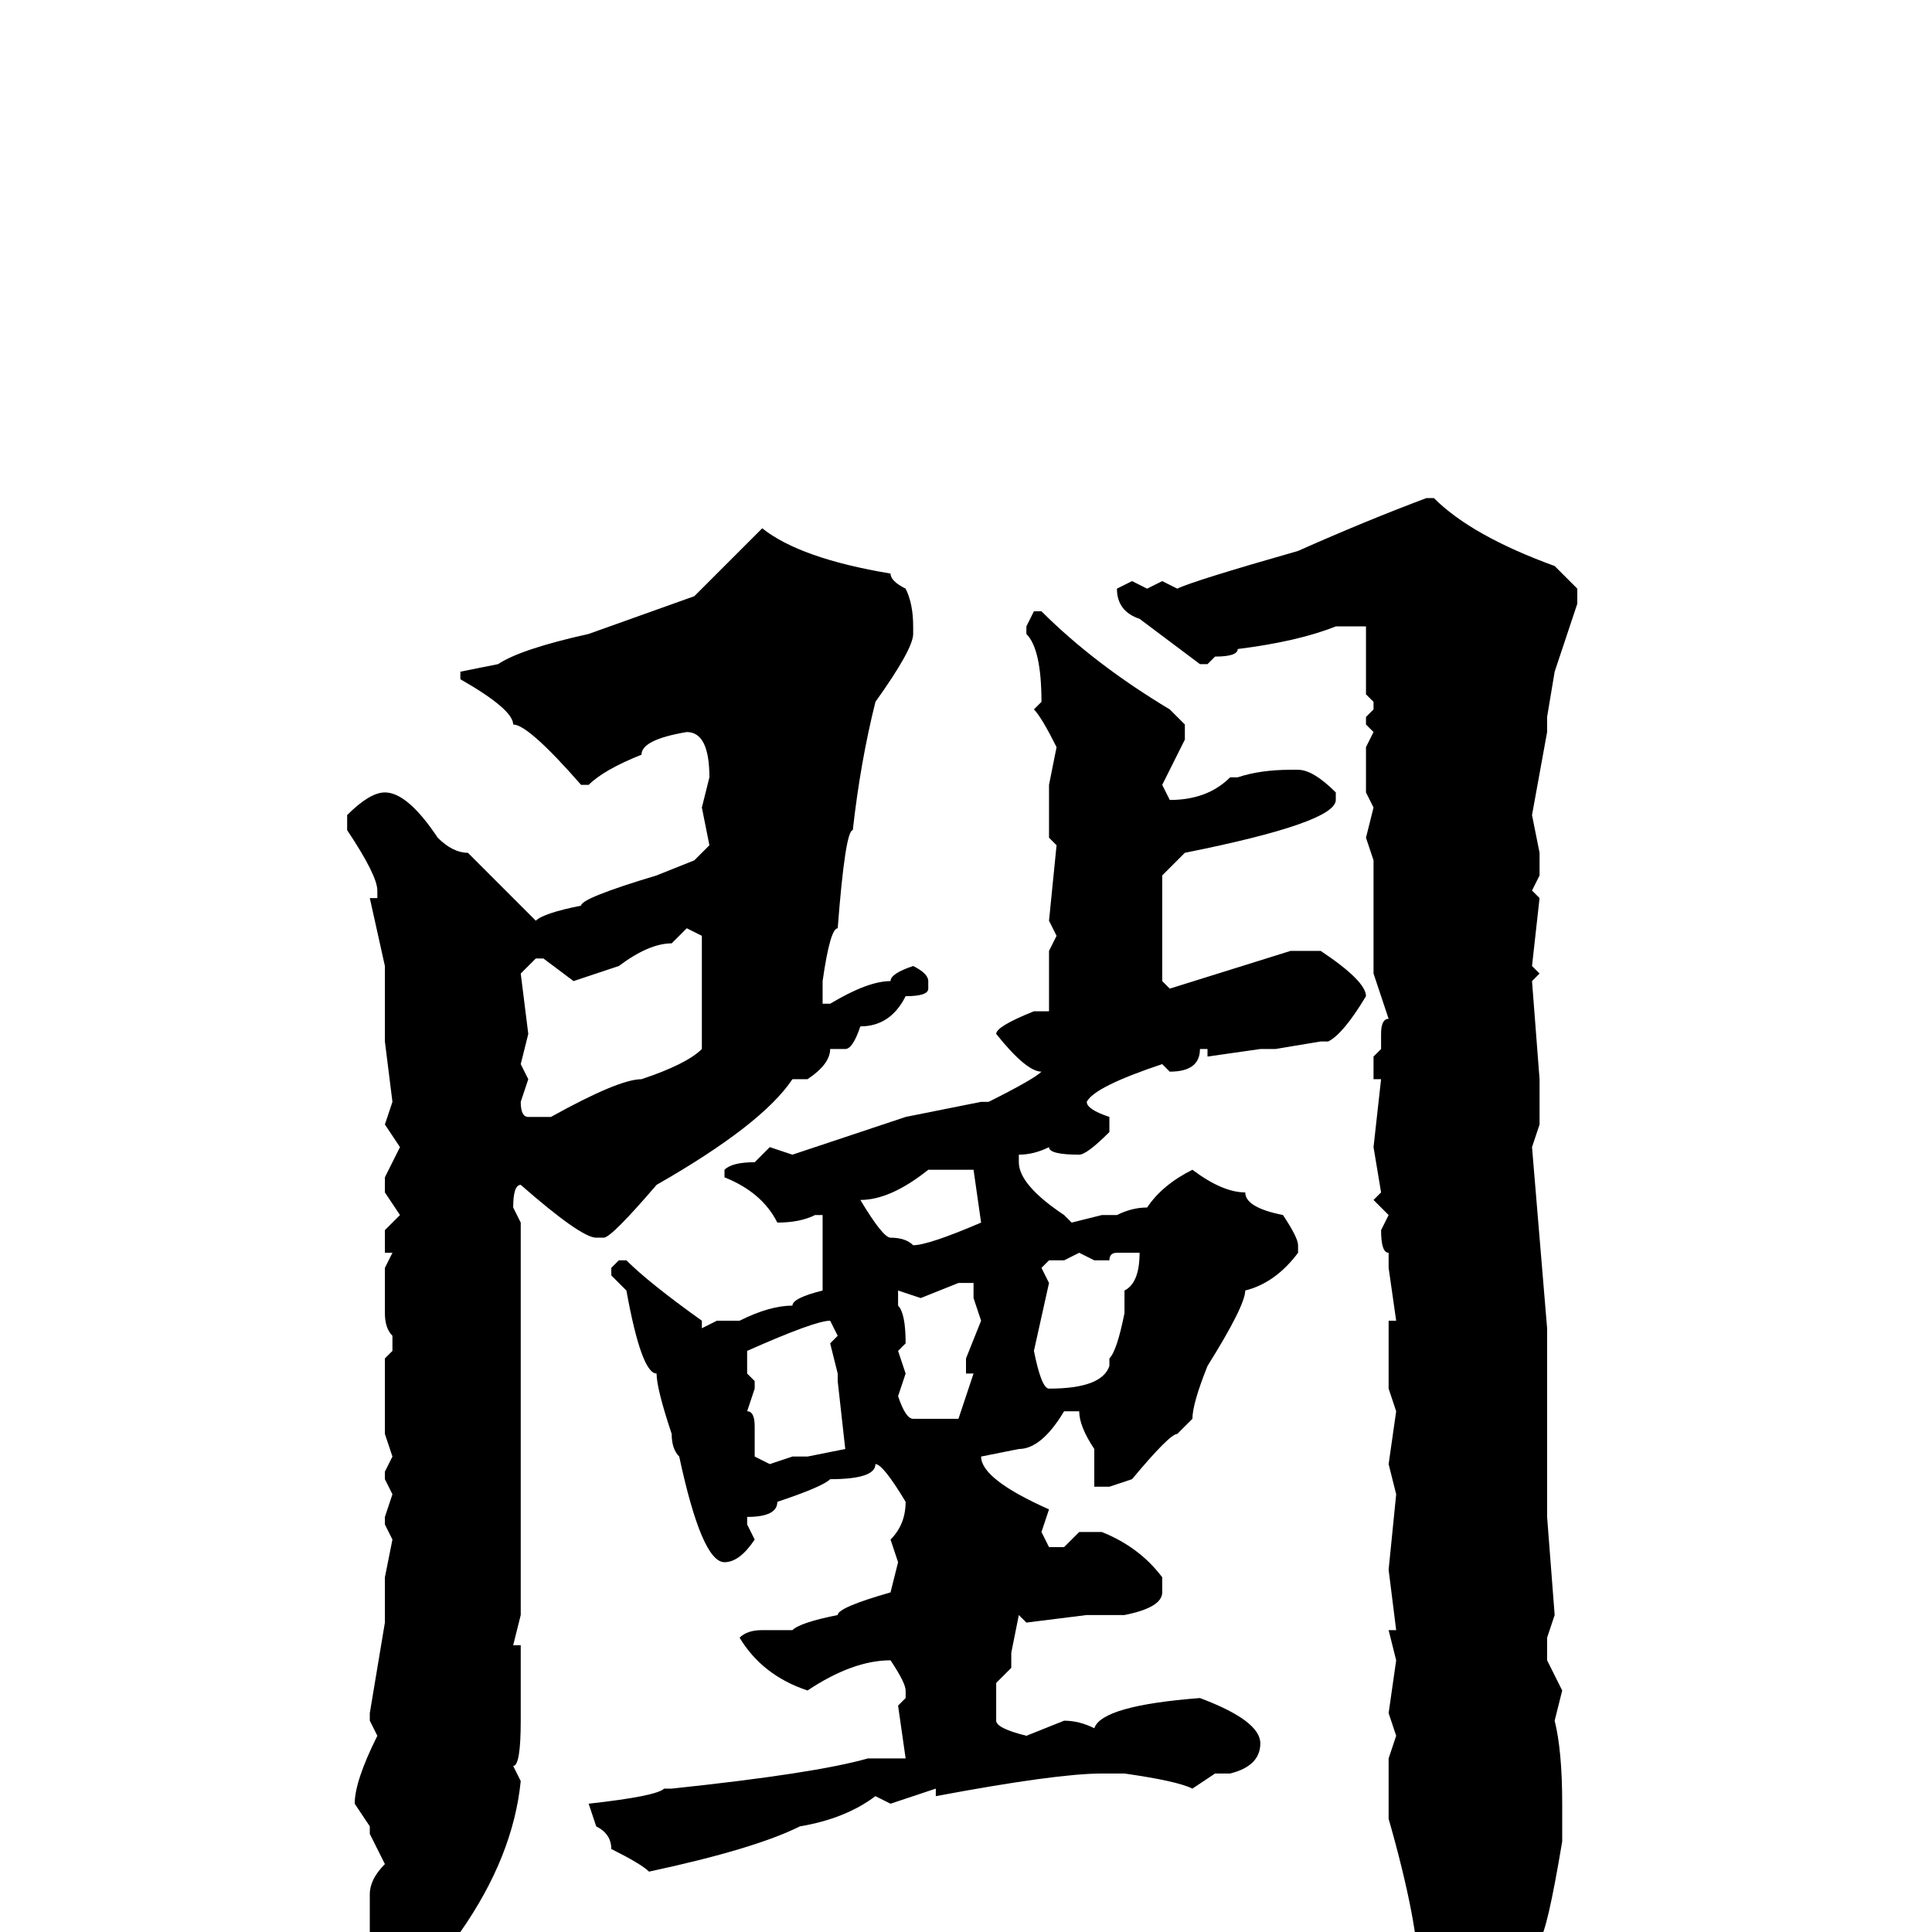 <svg xmlns="http://www.w3.org/2000/svg" viewBox="0 -256 256 256">
	<path fill="#000000" d="M189 -190H190Q195 -185 206 -181L209 -178V-176L206 -167L205 -161V-159L203 -148L204 -143V-140L203 -138L204 -137L203 -128L204 -127L203 -126L204 -113V-107L203 -104L205 -80V-77V-73V-68V-67V-64V-58V-55L206 -42L205 -39V-36L207 -32L206 -28Q207 -24 207 -17V-12Q205 0 204 1L195 13L193 14Q190 13 188 9V6Q188 -1 184 -15V-23L185 -26L184 -29L185 -36L184 -40H185L184 -48L185 -58L184 -62L185 -69L184 -72V-76V-81H185L184 -88V-90Q183 -90 183 -93L184 -95L182 -97L183 -98L182 -104L183 -113H182V-116L183 -117V-119Q183 -121 184 -121L182 -127V-132V-134V-136V-138V-140V-142L181 -145L182 -149L181 -151V-154V-157L182 -159L181 -160V-161L182 -162V-163L181 -164V-167V-171V-173H180H177Q172 -171 164 -170Q164 -169 161 -169L160 -168H159L151 -174Q148 -175 148 -178L150 -179L152 -178L154 -179L156 -178Q158 -179 172 -183Q181 -187 189 -190ZM101 -186Q106 -182 118 -180Q118 -179 120 -178Q121 -176 121 -173V-172Q121 -170 116 -163Q114 -155 113 -146Q112 -146 111 -133Q110 -133 109 -126V-124V-123H110Q115 -126 118 -126Q118 -127 121 -128Q123 -127 123 -126V-125Q123 -124 120 -124Q118 -120 114 -120Q113 -117 112 -117H110Q110 -115 107 -113H105Q101 -107 87 -99Q81 -92 80 -92H79Q77 -92 69 -99Q68 -99 68 -96L69 -94V-76V-72V-54V-51V-49V-43V-42L68 -38H69V-37V-28Q69 -22 68 -22L69 -20Q68 -10 61 0Q57 6 51 6Q49 6 49 0V-5Q49 -7 51 -9L49 -13V-14L47 -17Q47 -20 50 -26L49 -28V-29L51 -41V-47L52 -52L51 -54V-55L52 -58L51 -60V-61L52 -63L51 -66V-69V-76L52 -77V-79Q51 -80 51 -82V-86V-88L52 -90H51V-93L53 -95L51 -98V-100L53 -104L51 -107L52 -110L51 -118V-122V-127V-128L49 -137H50V-138Q50 -140 46 -146V-148Q49 -151 51 -151Q54 -151 58 -145Q60 -143 62 -143L71 -134Q72 -135 77 -136Q77 -137 87 -140L92 -142L94 -144L93 -149L94 -153Q94 -159 91 -159Q85 -158 85 -156Q80 -154 78 -152H77Q70 -160 68 -160Q68 -162 61 -166V-167L66 -168Q69 -170 78 -172L92 -177ZM137 -175H138Q145 -168 155 -162L157 -160V-158L155 -154L154 -152L155 -150Q160 -150 163 -153H164Q167 -154 171 -154H172Q174 -154 177 -151V-150Q177 -147 157 -143L154 -140V-131V-126L155 -125L171 -130H175Q181 -126 181 -124Q178 -119 176 -118H175L169 -117H167L160 -116V-117H159Q159 -114 155 -114L154 -115Q145 -112 144 -110Q144 -109 147 -108V-106Q144 -103 143 -103Q139 -103 139 -104Q137 -103 135 -103V-102Q135 -99 141 -95L142 -94L146 -95H147H148Q150 -96 152 -96Q154 -99 158 -101Q162 -98 165 -98Q165 -96 170 -95Q172 -92 172 -91V-90Q169 -86 165 -85Q165 -83 160 -75Q158 -70 158 -68L156 -66Q155 -66 150 -60L147 -59H146H145V-60V-61V-62V-63V-64Q143 -67 143 -69H141Q138 -64 135 -64L130 -63Q130 -60 139 -56L138 -53L139 -51H141L143 -53H146Q151 -51 154 -47V-45Q154 -43 149 -42H144L136 -41L135 -42L134 -37V-35L132 -33V-28Q132 -27 136 -26L141 -28Q143 -28 145 -27Q146 -30 159 -31Q167 -28 167 -25Q167 -22 163 -21H161L158 -19Q156 -20 149 -21H146Q140 -21 124 -18V-19L118 -17L116 -18Q112 -15 106 -14Q100 -11 86 -8Q85 -9 81 -11Q81 -13 79 -14L78 -17Q87 -18 88 -19H89Q108 -21 115 -23H120L119 -30L120 -31V-32Q120 -33 118 -36Q113 -36 107 -32Q101 -34 98 -39Q99 -40 101 -40H105Q106 -41 111 -42Q111 -43 118 -45L119 -49L118 -52Q120 -54 120 -57Q117 -62 116 -62Q116 -60 110 -60Q109 -59 103 -57Q103 -55 99 -55V-54L100 -52Q98 -49 96 -49Q93 -49 90 -63Q89 -64 89 -66Q87 -72 87 -74Q85 -74 83 -85L81 -87V-88L82 -89H83Q86 -86 93 -81V-80L95 -81H98Q102 -83 105 -83Q105 -84 109 -85V-86V-95H108Q106 -94 103 -94Q101 -98 96 -100V-101Q97 -102 100 -102L102 -104L105 -103L120 -108L130 -110H131Q137 -113 138 -114Q136 -114 132 -119Q132 -120 137 -122H139V-130L140 -132L139 -134L140 -144L139 -145V-152L140 -157Q138 -161 137 -162L138 -163Q138 -170 136 -172V-173ZM76 -126L72 -129H71L69 -127L70 -119L69 -115L70 -113L69 -110Q69 -108 70 -108H73Q82 -113 85 -113Q91 -115 93 -117V-122V-127V-132L91 -133L89 -131Q86 -131 82 -128ZM114 -97Q117 -92 118 -92Q120 -92 121 -91Q123 -91 130 -94L129 -101H125H123Q118 -97 114 -97ZM145 -89L143 -90L141 -89H140H139L138 -88L139 -86L137 -77Q138 -72 139 -72Q146 -72 147 -75V-76Q148 -77 149 -82V-85Q151 -86 151 -90H150H148Q147 -90 147 -89H146ZM122 -84L119 -85V-83Q120 -82 120 -78L119 -77L120 -74L119 -71Q120 -68 121 -68H127L129 -74H128V-76L130 -81L129 -84V-86H127ZM99 -77V-74L100 -73V-72L99 -69Q100 -69 100 -67V-64V-63L102 -62L105 -63H107L112 -64L111 -73V-74L110 -78L111 -79L110 -81Q108 -81 99 -77Z"/>
</svg>
